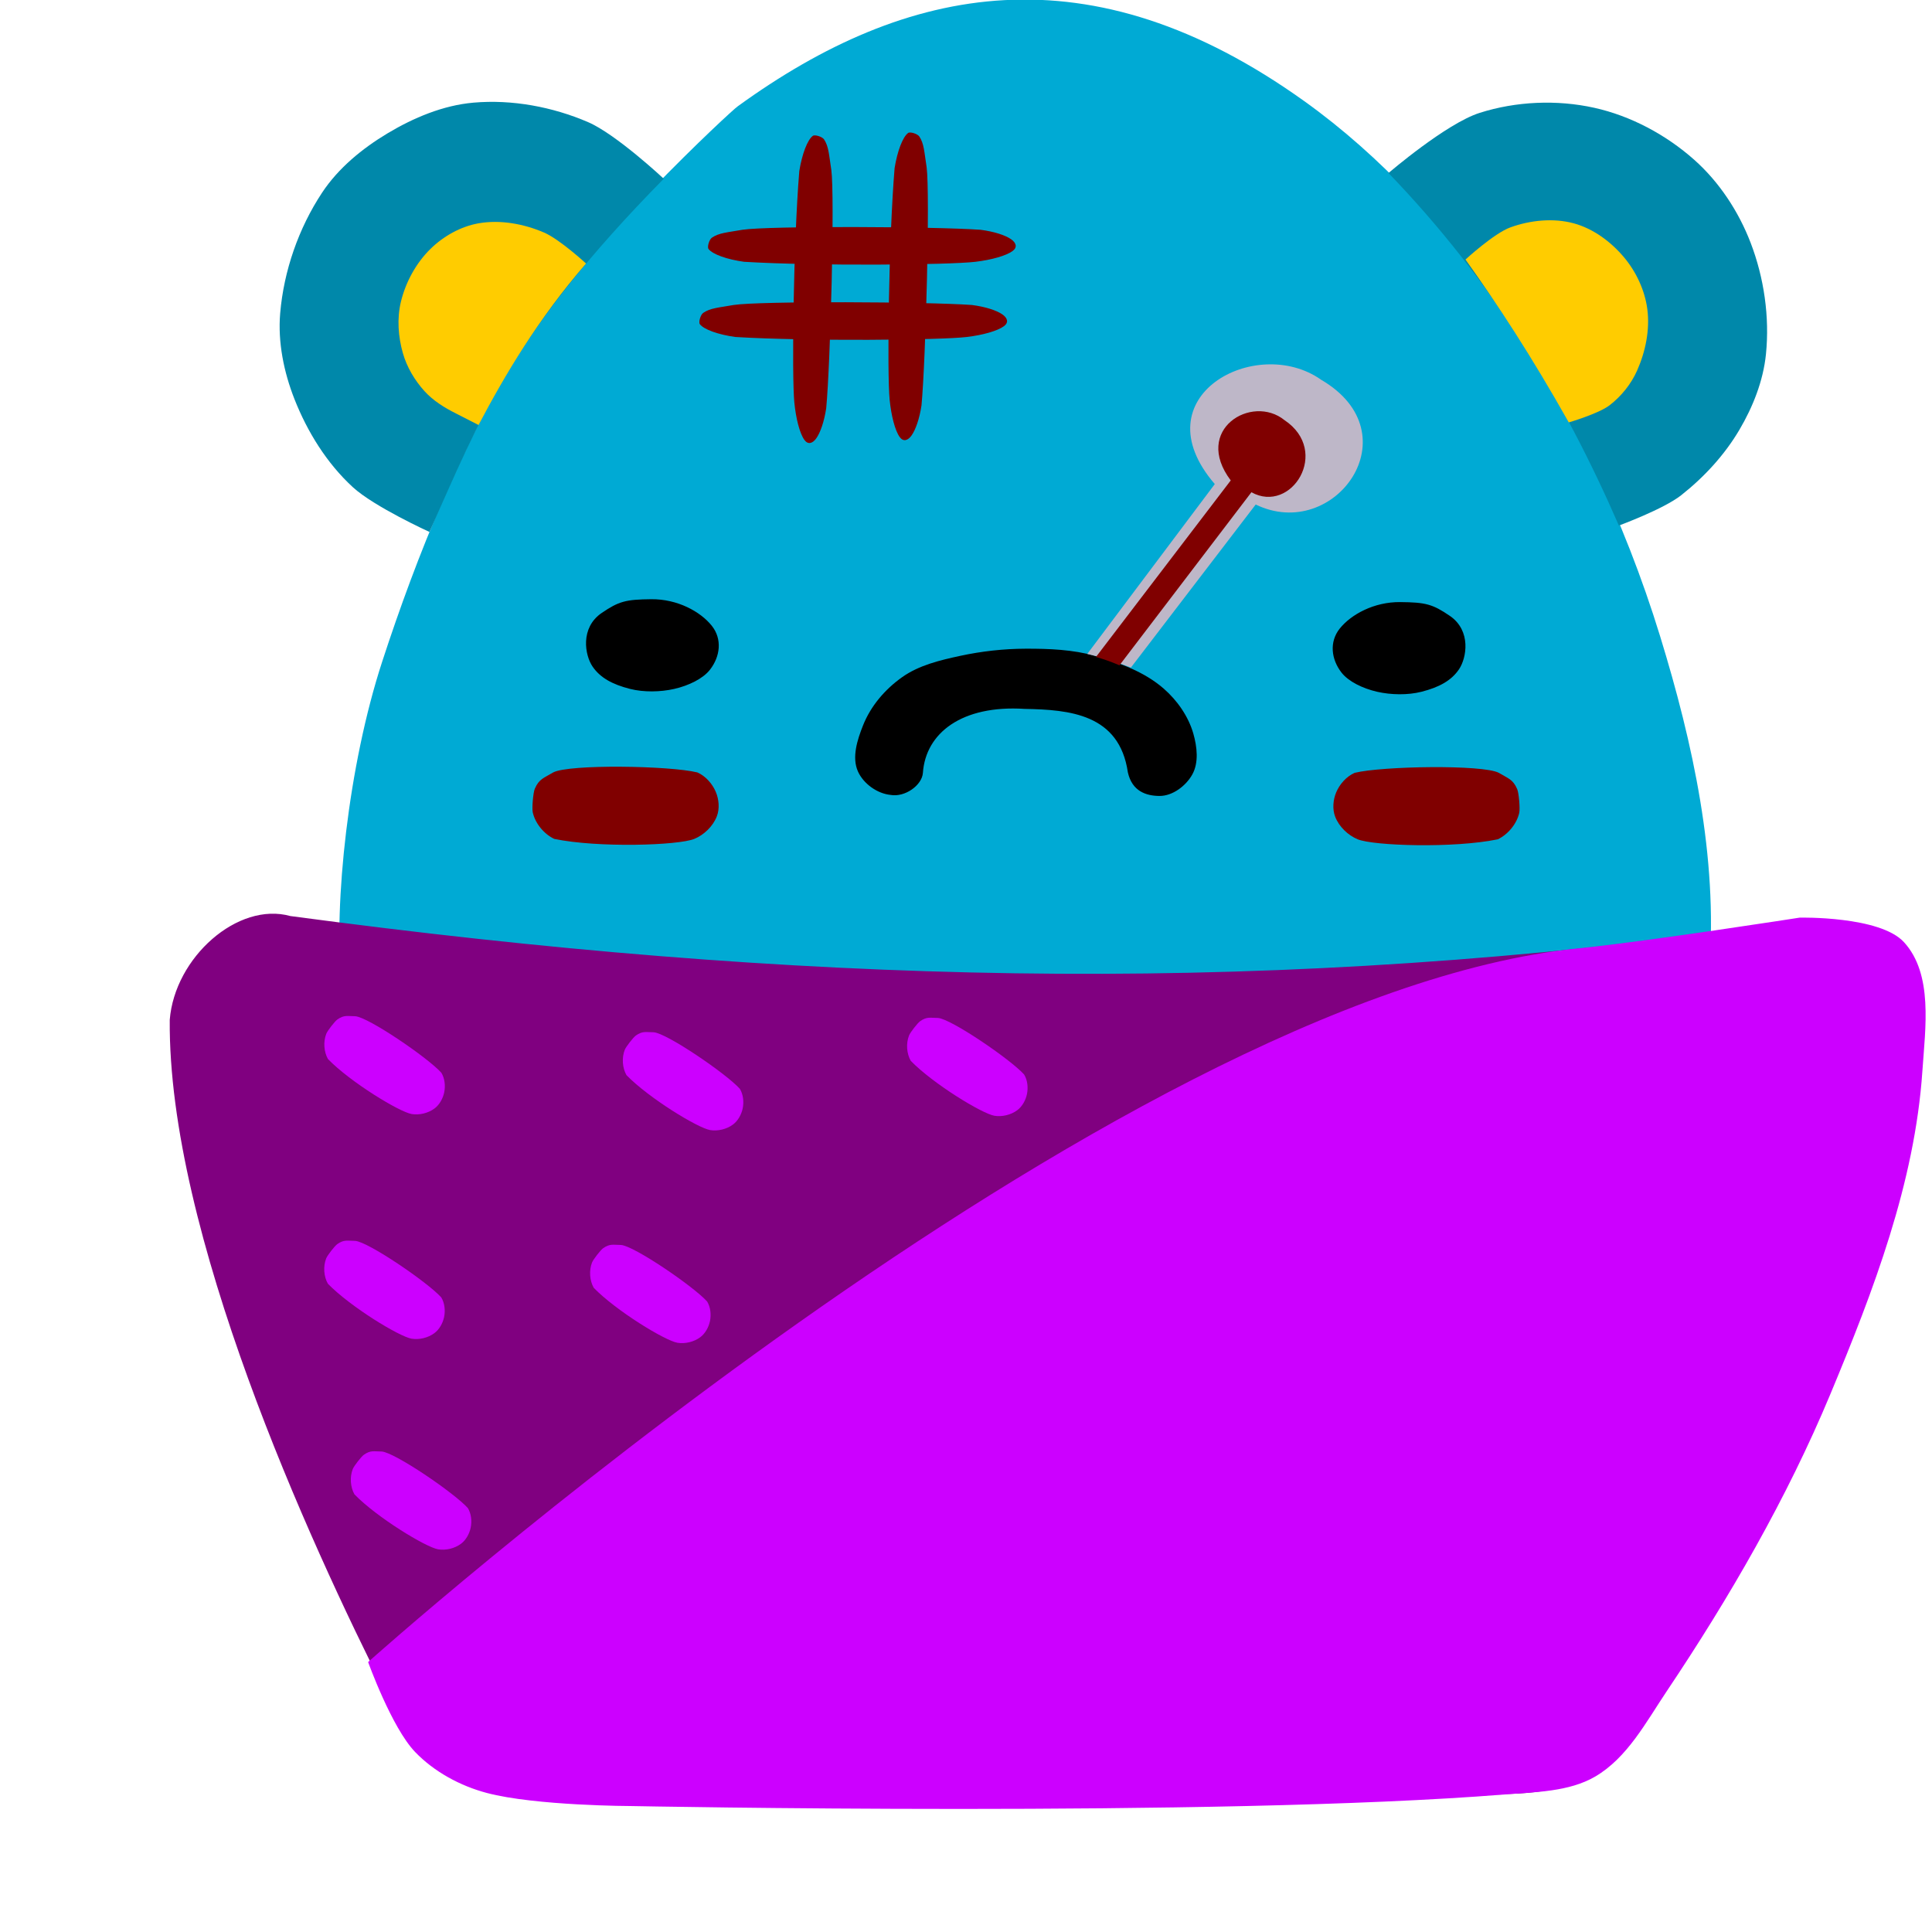 <?xml version="1.0" encoding="UTF-8" standalone="no"?>
<!-- Created with Inkscape (http://www.inkscape.org/) -->

<svg
   xmlns:dc="http://purl.org/dc/elements/1.1/"
   xmlns:cc="http://creativecommons.org/ns#"
   xmlns:rdf="http://www.w3.org/1999/02/22-rdf-syntax-ns#"
   xmlns:svg="http://www.w3.org/2000/svg"
   xmlns="http://www.w3.org/2000/svg"
   xmlns:sodipodi="http://sodipodi.sourceforge.net/DTD/sodipodi-0.dtd"
   xmlns:inkscape="http://www.inkscape.org/namespaces/inkscape"
   version="1.1"
   id="svg815"
   width="512"
   height="512"
   viewBox="0 0 512 512"
   sodipodi:docname="petSick.svg"
   inkscape:version="0.92.2 (5c3e80d, 2017-08-06)">
  <defs
     id="defs819" />
  <sodipodi:namedview
     pagecolor="#ffffff"
     bordercolor="#666666"
     borderopacity="1"
     objecttolerance="10"
     gridtolerance="10"
     guidetolerance="10"
     inkscape:pageopacity="0"
     inkscape:pageshadow="2"
     inkscape:window-width="1600"
     inkscape:window-height="837"
     id="namedview817"
     showgrid="false"
     inkscape:zoom="1.3046875"
     inkscape:cx="303.71589"
     inkscape:cy="280.72549"
     inkscape:window-x="-8"
     inkscape:window-y="-8"
     inkscape:window-maximized="1"
     inkscape:current-layer="svg815"
     inkscape:measure-start="0,0"
     inkscape:measure-end="0,0" />
  <path
     style="fill:#00aad4;fill-opacity:1;stroke:none;stroke-width:1px;stroke-linecap:butt;stroke-linejoin:miter;stroke-opacity:1"
     d="m 195.496,28.181 c -1.397,0.86 -40.836,37.411 -56.765,63.028 -16.106,25.9 -28.289,56.029 -37.464,84.18 -9.004,27.626 -12.828,64.043 -10.824,85.124 2.465,25.921 10.058,47.229 21.283,68.301 11.305,21.222 23.236,35.646 37.735,48.287 18.561,16.183 40.494,29.088 63.617,37.557 21.416,7.843 46.601,11.011 69.346,9.329 30.296,-2.24 59.677,-10.484 84.714,-26.191 25.722,-16.137 48.268,-38.879 61.317,-61.317 13.976,-24.032 22.42,-51.992 24.527,-79.713 2.251,-29.615 -4.306,-59.753 -13.03,-88.144 C 430.453,137.711 416.233,107.813 397.796,81.246 383.476,60.61 366.096,41.452 345.677,26.826 288.945,-13.808 240.485,-4.438 195.496,28.181 Z"
     id="path829"
     inkscape:connector-curvature="0"
     sodipodi:nodetypes="csssssssssssssc"
     inkscape:export-xdpi="96"
     inkscape:export-ydpi="96" />
  <path
     style="fill:#000000;stroke:#000000;stroke-width:1.297px;stroke-linecap:butt;stroke-linejoin:miter;stroke-opacity:1"
     d="m 172.604,159.446 c -6.696,0.063 -8.358,0.53 -12.771,3.523 -5.405,3.665 -4.151,10.512 -2.281,13.278 1.884,2.786 4.93,4.512 9.578,5.691 3.496,0.886 7.854,0.809 11.403,0 3.819,-0.871 7.411,-2.67 9.122,-4.878 2.544,-3.283 3.071,-7.576 0.456,-10.839 -2.889,-3.605 -8.788,-6.838 -15.508,-6.775 z"
     id="path870"
     inkscape:connector-curvature="0"
     sodipodi:nodetypes="ssssssss"
     inkscape:export-xdpi="96"
     inkscape:export-ydpi="96" />
  <path
     style="fill:#000000;stroke:none;stroke-width:1px;stroke-linecap:butt;stroke-linejoin:miter;stroke-opacity:1"
     d="m 236.03,210.663 c -3.544,-0.335 -7.225,-2.98 -8.672,-6.233 -1.662,-3.737 -0.157,-8.394 1.355,-12.194 2.051,-5.153 5.785,-9.512 10.298,-12.736 4.486,-3.205 10.058,-4.527 15.446,-5.691 5.684,-1.228 11.528,-1.878 17.343,-1.897 6.175,-0.02 12.483,0.226 18.427,1.897 6.457,1.815 13.1,4.265 18.156,8.672 3.589,3.127 6.548,7.347 7.859,11.923 0.995,3.475 1.486,7.681 -0.271,10.839 -1.68,3.022 -5.214,5.703 -8.672,5.691 -3.583,-0.013 -7.272,-1.247 -8.401,-6.233 -2.254,-15.486 -15.451,-16.629 -27.367,-16.837 -16.646,-1.07 -26.214,6.4 -26.953,16.945 -0.233,3.318 -4.792,6.527 -8.55,5.854 z"
     id="path887"
     inkscape:connector-curvature="0"
     sodipodi:nodetypes="cssssssssssccsc"
     inkscape:export-xdpi="96"
     inkscape:export-ydpi="96" />
  <path
     style="fill:#800000;stroke:none;stroke-width:1px;stroke-linecap:butt;stroke-linejoin:miter;stroke-opacity:1"
     d="m 146.604,204.701 c -2.465,1.494 -3.746,1.685 -4.878,4.336 -0.439,1.028 -0.783,5.142 -0.542,6.233 0.651,2.948 2.967,5.744 5.691,7.046 11.655,2.414 32.872,1.735 37.125,0 2.596,-1.075 4.941,-3.343 5.962,-5.962 0.788,-2.021 0.574,-4.505 -0.271,-6.504 -0.921,-2.178 -2.715,-4.193 -4.878,-5.149 -7.319,-1.798 -34.001,-2.225 -38.209,0 z"
     id="path889"
     inkscape:connector-curvature="0"
     sodipodi:nodetypes="cssccsscc"
     inkscape:export-xdpi="96"
     inkscape:export-ydpi="96" />
  <path
     style="fill:#800000;stroke:none;stroke-width:1px;stroke-linecap:butt;stroke-linejoin:miter;stroke-opacity:1"
     d="m 397.202,204.809 c 2.465,1.494 3.746,1.685 4.878,4.336 0.439,1.028 0.783,5.142 0.542,6.233 -0.651,2.948 -2.967,5.744 -5.691,7.046 -11.655,2.414 -32.872,1.735 -37.125,0 -2.596,-1.075 -4.941,-3.343 -5.962,-5.962 -0.788,-2.021 -0.574,-4.505 0.271,-6.504 0.921,-2.178 2.715,-4.193 4.878,-5.149 7.319,-1.798 34.001,-2.225 38.209,0 z"
     id="path889-3"
     inkscape:connector-curvature="0"
     sodipodi:nodetypes="cssccsscc"
     inkscape:export-xdpi="96"
     inkscape:export-ydpi="96" />
  <path
     style="fill:#0088aa;stroke:none;stroke-width:1px;stroke-linecap:butt;stroke-linejoin:miter;stroke-opacity:1"
     d="m 175.903,47.369 c 0,0 -12.616,-11.808 -20.086,-15.017 -9.428,-4.05 -20.128,-6.045 -30.351,-5.149 -8.026,0.704 -15.851,3.99 -22.763,8.13 -6.693,4.009 -13.038,9.21 -17.343,15.717 -6.226,9.411 -10.157,20.733 -11.11,31.976 -0.65,7.665 0.975,15.606 3.794,22.763 3.416,8.671 8.582,17.001 15.446,23.305 5.687,5.223 20.324,11.877 20.324,11.877 13.313,-29.842 21.728,-52.603 62.089,-93.603 z"
     id="path906"
     inkscape:connector-curvature="0"
     sodipodi:nodetypes="cssssssscc"
     inkscape:export-xdpi="96"
     inkscape:export-ydpi="96" />
  <path
     style="fill:#ffcc00;stroke:none;stroke-width:1px;stroke-linecap:butt;stroke-linejoin:miter;stroke-opacity:1"
     d="m 155.308,69.829 c 0,0 -7.008,-6.433 -11.143,-8.209 -5.364,-2.304 -11.594,-3.453 -17.343,-2.439 -4.736,0.835 -9.303,3.408 -12.736,6.775 -3.841,3.765 -6.61,8.86 -7.859,14.091 -1.05,4.396 -0.699,9.203 0.542,13.549 1.055,3.695 3.114,7.175 5.691,10.027 2.302,2.547 5.328,4.429 8.401,5.962 1.866,0.931 5.962,3.047 5.962,3.047 6.967,-13.236 15.781,-28.132 28.487,-42.802 z"
     id="path908"
     inkscape:connector-curvature="0"
     sodipodi:nodetypes="cssssssscc"
     inkscape:export-xdpi="96"
     inkscape:export-ydpi="96" />
  <path
     style="fill:#0088aa;stroke:none;stroke-width:1px;stroke-linecap:butt;stroke-linejoin:miter;stroke-opacity:1"
     d="m 367.968,45.856 c 0,0 15.245,-13.106 24.151,-15.942 9.65,-3.073 20.462,-3.541 30.351,-1.355 9.744,2.155 19.101,7.187 26.557,13.82 6.608,5.878 11.734,13.694 14.904,21.95 3.563,9.278 5.063,19.649 4.065,29.538 -0.711,7.049 -3.447,13.95 -7.046,20.053 -3.932,6.669 -9.364,12.554 -15.446,17.343 -4.667,3.675 -16.484,8.017 -16.484,8.017 -14.68,-33.755 -33.401,-64.714 -61.051,-93.425 z"
     id="path910"
     inkscape:connector-curvature="0"
     sodipodi:nodetypes="cssssssscc"
     inkscape:export-xdpi="96"
     inkscape:export-ydpi="96" />
  <path
     style="fill:#ffcc00;stroke:none;stroke-width:1px;stroke-linecap:butt;stroke-linejoin:miter;stroke-opacity:1"
     d="m 388.371,68.777 c 0,0 7.563,-6.948 11.877,-8.513 5.276,-1.914 11.384,-2.549 16.801,-1.084 5.151,1.393 9.837,4.864 13.278,8.943 3.259,3.862 5.581,8.809 6.233,13.82 0.708,5.449 -0.479,11.238 -2.71,16.259 -1.593,3.584 -4.204,6.828 -7.317,9.214 -2.89,2.215 -10.793,4.527 -10.793,4.527 -9.915,-17.621 -18.897,-31.315 -27.37,-43.166 z"
     id="path912"
     inkscape:connector-curvature="0"
     sodipodi:nodetypes="csssssscc"
     inkscape:export-xdpi="96"
     inkscape:export-ydpi="96" />
  <path
     style="fill:#f4d7ee;stroke:none;stroke-width:1px;stroke-linecap:butt;stroke-linejoin:miter;stroke-opacity:1"
     d="m 91.738,275.928 c 5.4,21.933 9.056,38.926 33.07,75.147 l 294.687,-0.337 c 14.194,-17.905 20.549,-36.092 26.397,-56.031 1.756,-6.041 4.216,-18.395 4.216,-18.395 z"
     id="path914"
     inkscape:connector-curvature="0"
     sodipodi:nodetypes="cccccc"
     inkscape:export-xdpi="96"
     inkscape:export-ydpi="96" />
  <path
     style="fill:#000000;stroke:#000000;stroke-width:1.297px;stroke-linecap:butt;stroke-linejoin:miter;stroke-opacity:1"
     d="m 371.06,160.207 c 6.696,0.063 8.358,0.53 12.771,3.523 5.405,3.665 4.151,10.512 2.281,13.278 -1.884,2.786 -4.93,4.512 -9.578,5.691 -3.496,0.886 -7.854,0.809 -11.403,0 -3.819,-0.871 -7.411,-2.67 -9.122,-4.878 -2.544,-3.283 -3.071,-7.576 -0.456,-10.839 2.889,-3.605 8.788,-6.838 15.508,-6.775 z"
     id="path870-2"
     inkscape:connector-curvature="0"
     sodipodi:nodetypes="ssssssss"
     inkscape:export-xdpi="96"
     inkscape:export-ydpi="96" />
  <path
     style="fill:#800080;stroke:none;stroke-width:1px;stroke-linecap:butt;stroke-linejoin:miter;stroke-opacity:1"
     d="m 44.984,270.28 c -0.465,56.133 36.645,137.598 57.593,179.047 8.217,16.259 10.305,16.904 18.826,22.025 10.374,6.236 31.434,4.273 31.434,4.273 l 237.386,-0.413 c 14.575,0.808 23.827,-0.594 31.228,-4.909 7.25,-4.228 12.724,-11.252 19.686,-21.734 37.436,-56.475 68.071,-125.216 68.319,-184.793 -5.982,-28.392 -35.998,-19.084 -52.648,-16.842 -128.949,16.908 -245.401,13.82 -379.864,-4.173 -13.93,-3.876 -30.653,10.971 -31.96,27.519 z"
     id="path1531"
     inkscape:connector-curvature="0"
     sodipodi:nodetypes="cssccsccccc" />
  <path
     style="fill:#cc00ff;stroke:none;stroke-width:1px;stroke-linecap:butt;stroke-linejoin:miter;stroke-opacity:1"
     d="m 418.404,251.31 c -123.539,12.312 -320.849,189.149 -320.849,189.149 0,0 6.243,17.387 12.465,23.847 5.052,5.245 11.931,8.97 18.969,10.839 12.921,3.431 38.414,3.479 38.414,3.479 0,0 154.999,3.054 231.353,-3.073 8.023,-0.644 17.037,-0.675 23.982,-4.742 8.546,-5.004 13.453,-14.402 18.969,-22.627 16.624,-24.79 31.874,-51.171 43.358,-78.722 11.419,-27.395 22.379,-56.021 24.389,-85.632 0.779,-11.471 2.881,-25.66 -4.878,-34.144 -6.388,-6.985 -27.641,-6.504 -27.641,-6.504 0,0 -40.774,6.36 -58.533,8.13 z"
     id="path1533"
     inkscape:connector-curvature="0"
     sodipodi:nodetypes="scsscsssssscs" />
  <path
     style="fill:#cc00ff;stroke:none;stroke-width:0.739px;stroke-linecap:butt;stroke-linejoin:miter;stroke-opacity:1"
     d="m 94.146,269.311 c -2.099,-0.012 -2.944,-0.393 -4.732,0.857 -0.693,0.484 -2.624,2.978 -2.938,3.769 -0.848,2.139 -0.638,4.833 0.443,6.733 5.948,6.113 18.903,13.999 22.171,14.558 2.002,0.331 4.353,-0.199 6.061,-1.471 1.319,-0.982 2.233,-2.653 2.566,-4.261 0.364,-1.752 0.138,-3.744 -0.753,-5.202 -3.617,-4.019 -19.372,-14.755 -22.819,-14.983 z"
     id="path889-1"
     inkscape:connector-curvature="0"
     sodipodi:nodetypes="cssccsscc"
     inkscape:export-xdpi="96"
     inkscape:export-ydpi="96"
     inkscape:transform-center-x="9.7555329"
     inkscape:transform-center-y="-3.7938183" />
  <path
     style="fill:#cc00ff;stroke:none;stroke-width:0.739px;stroke-linecap:butt;stroke-linejoin:miter;stroke-opacity:1"
     d="m 94.118,328.845 c -2.099,-0.012 -2.944,-0.393 -4.732,0.857 -0.693,0.484 -2.624,2.978 -2.938,3.769 -0.848,2.139 -0.638,4.833 0.443,6.733 5.948,6.113 18.903,13.999 22.171,14.558 2.002,0.331 4.353,-0.199 6.061,-1.471 1.319,-0.982 2.233,-2.653 2.566,-4.261 0.364,-1.752 0.138,-3.744 -0.753,-5.202 -3.617,-4.019 -19.372,-14.755 -22.819,-14.983 z"
     id="path889-1-0"
     inkscape:connector-curvature="0"
     sodipodi:nodetypes="cssccsscc"
     inkscape:export-xdpi="96"
     inkscape:export-ydpi="96"
     inkscape:transform-center-x="9.7555329"
     inkscape:transform-center-y="-3.7938183" />
  <path
     style="fill:#cc00ff;stroke:none;stroke-width:0.739px;stroke-linecap:butt;stroke-linejoin:miter;stroke-opacity:1"
     d="m 173.247,273.564 c -2.099,-0.012 -2.944,-0.393 -4.732,0.857 -0.693,0.484 -2.624,2.978 -2.938,3.769 -0.848,2.139 -0.638,4.833 0.443,6.733 5.948,6.113 18.903,13.999 22.171,14.558 2.002,0.331 4.353,-0.199 6.061,-1.471 1.319,-0.982 2.233,-2.653 2.566,-4.261 0.364,-1.752 0.138,-3.744 -0.753,-5.202 -3.617,-4.019 -19.372,-14.755 -22.819,-14.983 z"
     id="path889-1-2"
     inkscape:connector-curvature="0"
     sodipodi:nodetypes="cssccsscc"
     inkscape:export-xdpi="96"
     inkscape:export-ydpi="96"
     inkscape:transform-center-x="9.7555329"
     inkscape:transform-center-y="-3.7938183" />
  <path
     style="fill:#cc00ff;stroke:none;stroke-width:0.739px;stroke-linecap:butt;stroke-linejoin:miter;stroke-opacity:1"
     d="m 164.575,329.929 c -2.099,-0.012 -2.944,-0.393 -4.732,0.857 -0.693,0.484 -2.624,2.978 -2.938,3.769 -0.848,2.139 -0.638,4.833 0.443,6.733 5.948,6.113 18.903,13.999 22.171,14.558 2.002,0.331 4.353,-0.199 6.061,-1.471 1.319,-0.982 2.233,-2.653 2.566,-4.261 0.364,-1.752 0.138,-3.744 -0.753,-5.202 -3.617,-4.019 -19.372,-14.755 -22.819,-14.983 z"
     id="path889-1-5"
     inkscape:connector-curvature="0"
     sodipodi:nodetypes="cssccsscc"
     inkscape:export-xdpi="96"
     inkscape:export-ydpi="96"
     inkscape:transform-center-x="9.7555329"
     inkscape:transform-center-y="-3.7938183" />
  <path
     style="fill:#cc00ff;stroke:none;stroke-width:0.739px;stroke-linecap:butt;stroke-linejoin:miter;stroke-opacity:1"
     d="m 101.164,384.668 c -2.099,-0.012 -2.944,-0.393 -4.732,0.857 -0.693,0.484 -2.624,2.978 -2.938,3.769 -0.848,2.139 -0.638,4.833 0.443,6.733 5.948,6.113 18.903,13.999 22.171,14.558 2.002,0.331 4.353,-0.199 6.061,-1.471 1.319,-0.982 2.233,-2.653 2.566,-4.261 0.364,-1.752 0.138,-3.744 -0.753,-5.202 -3.617,-4.019 -19.372,-14.755 -22.819,-14.983 z"
     id="path889-1-6"
     inkscape:connector-curvature="0"
     sodipodi:nodetypes="cssccsscc"
     inkscape:export-xdpi="96"
     inkscape:export-ydpi="96"
     inkscape:transform-center-x="9.7555329"
     inkscape:transform-center-y="-3.7938183" />
  <path
     style="fill:#cc00ff;stroke:none;stroke-width:0.739px;stroke-linecap:butt;stroke-linejoin:miter;stroke-opacity:1"
     d="m 248.581,269.77 c -2.099,-0.012 -2.944,-0.393 -4.732,0.857 -0.693,0.484 -2.624,2.978 -2.938,3.769 -0.848,2.139 -0.638,4.833 0.443,6.733 5.948,6.113 18.903,13.999 22.171,14.558 2.002,0.331 4.353,-0.199 6.061,-1.471 1.319,-0.982 2.233,-2.653 2.566,-4.261 0.364,-1.752 0.138,-3.744 -0.753,-5.202 -3.617,-4.019 -19.372,-14.755 -22.819,-14.983 z"
     id="path889-1-00"
     inkscape:connector-curvature="0"
     sodipodi:nodetypes="cssccsscc"
     inkscape:export-xdpi="96"
     inkscape:export-ydpi="96"
     inkscape:transform-center-x="9.7555329"
     inkscape:transform-center-y="-3.7938183" />
  <path
     style="fill:#beb7c8;stroke:none;stroke-width:1px;stroke-linecap:butt;stroke-linejoin:miter;stroke-opacity:1"
     d="m 288.139,173.299 33.794,-45.017 c -20.075,-23.277 11.051,-39.759 28.183,-27.641 24.439,14.274 3.601,43.232 -17.343,33.06 l -33.06,43.199 c -4.709,-1.768 -8.393,-2.853 -11.573,-3.602 z"
     id="path1589"
     inkscape:connector-curvature="0"
     sodipodi:nodetypes="cccccc" />
  <path
     style="fill:#800000;fill-opacity:1;stroke:none;stroke-width:0.54px;stroke-linecap:butt;stroke-linejoin:miter;stroke-opacity:1"
     d="m 290.441,174.107 35.718,-46.791 c -10.143,-13.455 5.583,-22.983 14.239,-15.978 12.347,8.251 1.819,24.991 -8.762,19.111 l -34.967,45.866 c -2.379,-1.022 -4.621,-1.775 -6.228,-2.208 z"
     id="path1589-0"
     inkscape:connector-curvature="0"
     sodipodi:nodetypes="cccccc" />
  <path
     style="fill:#800000;stroke:none;stroke-width:0.892px;stroke-linecap:butt;stroke-linejoin:miter;stroke-opacity:1"
     d="m 196.724,60.897 c -4.073,0.719 -6.19,0.811 -8.06,2.087 -0.725,0.495 -1.293,2.475 -0.896,3.001 1.075,1.419 4.902,2.766 9.403,3.392 19.259,1.162 54.316,0.835 61.344,0 4.29,-0.518 8.163,-1.61 9.851,-2.87 1.303,-0.973 0.948,-2.169 -0.448,-3.131 -1.521,-1.048 -4.487,-2.019 -8.06,-2.479 -12.094,-0.866 -56.181,-1.071 -63.135,0 z"
     id="path889-12"
     inkscape:connector-curvature="0"
     sodipodi:nodetypes="cssccsscc"
     inkscape:export-xdpi="96"
     inkscape:export-ydpi="96" />
  <path
     style="fill:#800000;stroke:none;stroke-width:0.892px;stroke-linecap:butt;stroke-linejoin:miter;stroke-opacity:1"
     d="m 194.425,80.825 c -4.073,0.719 -6.19,0.811 -8.06,2.087 -0.725,0.495 -1.293,2.475 -0.896,3.001 1.075,1.419 4.902,2.766 9.403,3.392 19.259,1.162 54.316,0.835 61.344,0 4.29,-0.518 8.163,-1.61 9.851,-2.87 1.303,-0.973 0.948,-2.169 -0.448,-3.131 -1.521,-1.048 -4.487,-2.019 -8.06,-2.479 -12.094,-0.866 -56.181,-1.071 -63.135,0 z"
     id="path889-12-7"
     inkscape:connector-curvature="0"
     sodipodi:nodetypes="cssccsscc"
     inkscape:export-xdpi="96"
     inkscape:export-ydpi="96" />
  <path
     style="fill:#800000;stroke:none;stroke-width:0.892px;stroke-linecap:butt;stroke-linejoin:miter;stroke-opacity:1"
     d="m 220.31,45.062 c -0.632,-4.087 -0.678,-6.206 -1.914,-8.103 -0.479,-0.735 -2.447,-1.346 -2.981,-0.96 -1.442,1.044 -2.87,4.842 -3.593,9.328 -1.576,19.229 -2.001,54.285 -1.317,61.33 0.426,4.3 1.434,8.196 2.658,9.91 0.945,1.323 2.148,0.995 3.14,-0.38 1.081,-1.498 2.115,-4.442 2.651,-8.005 1.125,-12.073 2.277,-56.145 1.356,-63.12 z"
     id="path889-12-7-3"
     inkscape:connector-curvature="0"
     sodipodi:nodetypes="cssccsscc"
     inkscape:export-xdpi="96"
     inkscape:export-ydpi="96" />
  <path
     style="fill:#800000;stroke:none;stroke-width:0.892px;stroke-linecap:butt;stroke-linejoin:miter;stroke-opacity:1"
     d="m 245.563,44.299 c -0.632,-4.087 -0.678,-6.206 -1.914,-8.103 -0.479,-0.735 -2.447,-1.346 -2.981,-0.96 -1.442,1.044 -2.87,4.842 -3.593,9.328 -1.576,19.229 -2.001,54.285 -1.317,61.33 0.426,4.3 1.434,8.196 2.658,9.91 0.945,1.323 2.148,0.995 3.14,-0.38 1.081,-1.498 2.115,-4.442 2.651,-8.005 1.125,-12.073 2.277,-56.145 1.356,-63.12 z"
     id="path889-12-7-3-0"
     inkscape:connector-curvature="0"
     sodipodi:nodetypes="cssccsscc"
     inkscape:export-xdpi="96"
     inkscape:export-ydpi="96" />
</svg>
